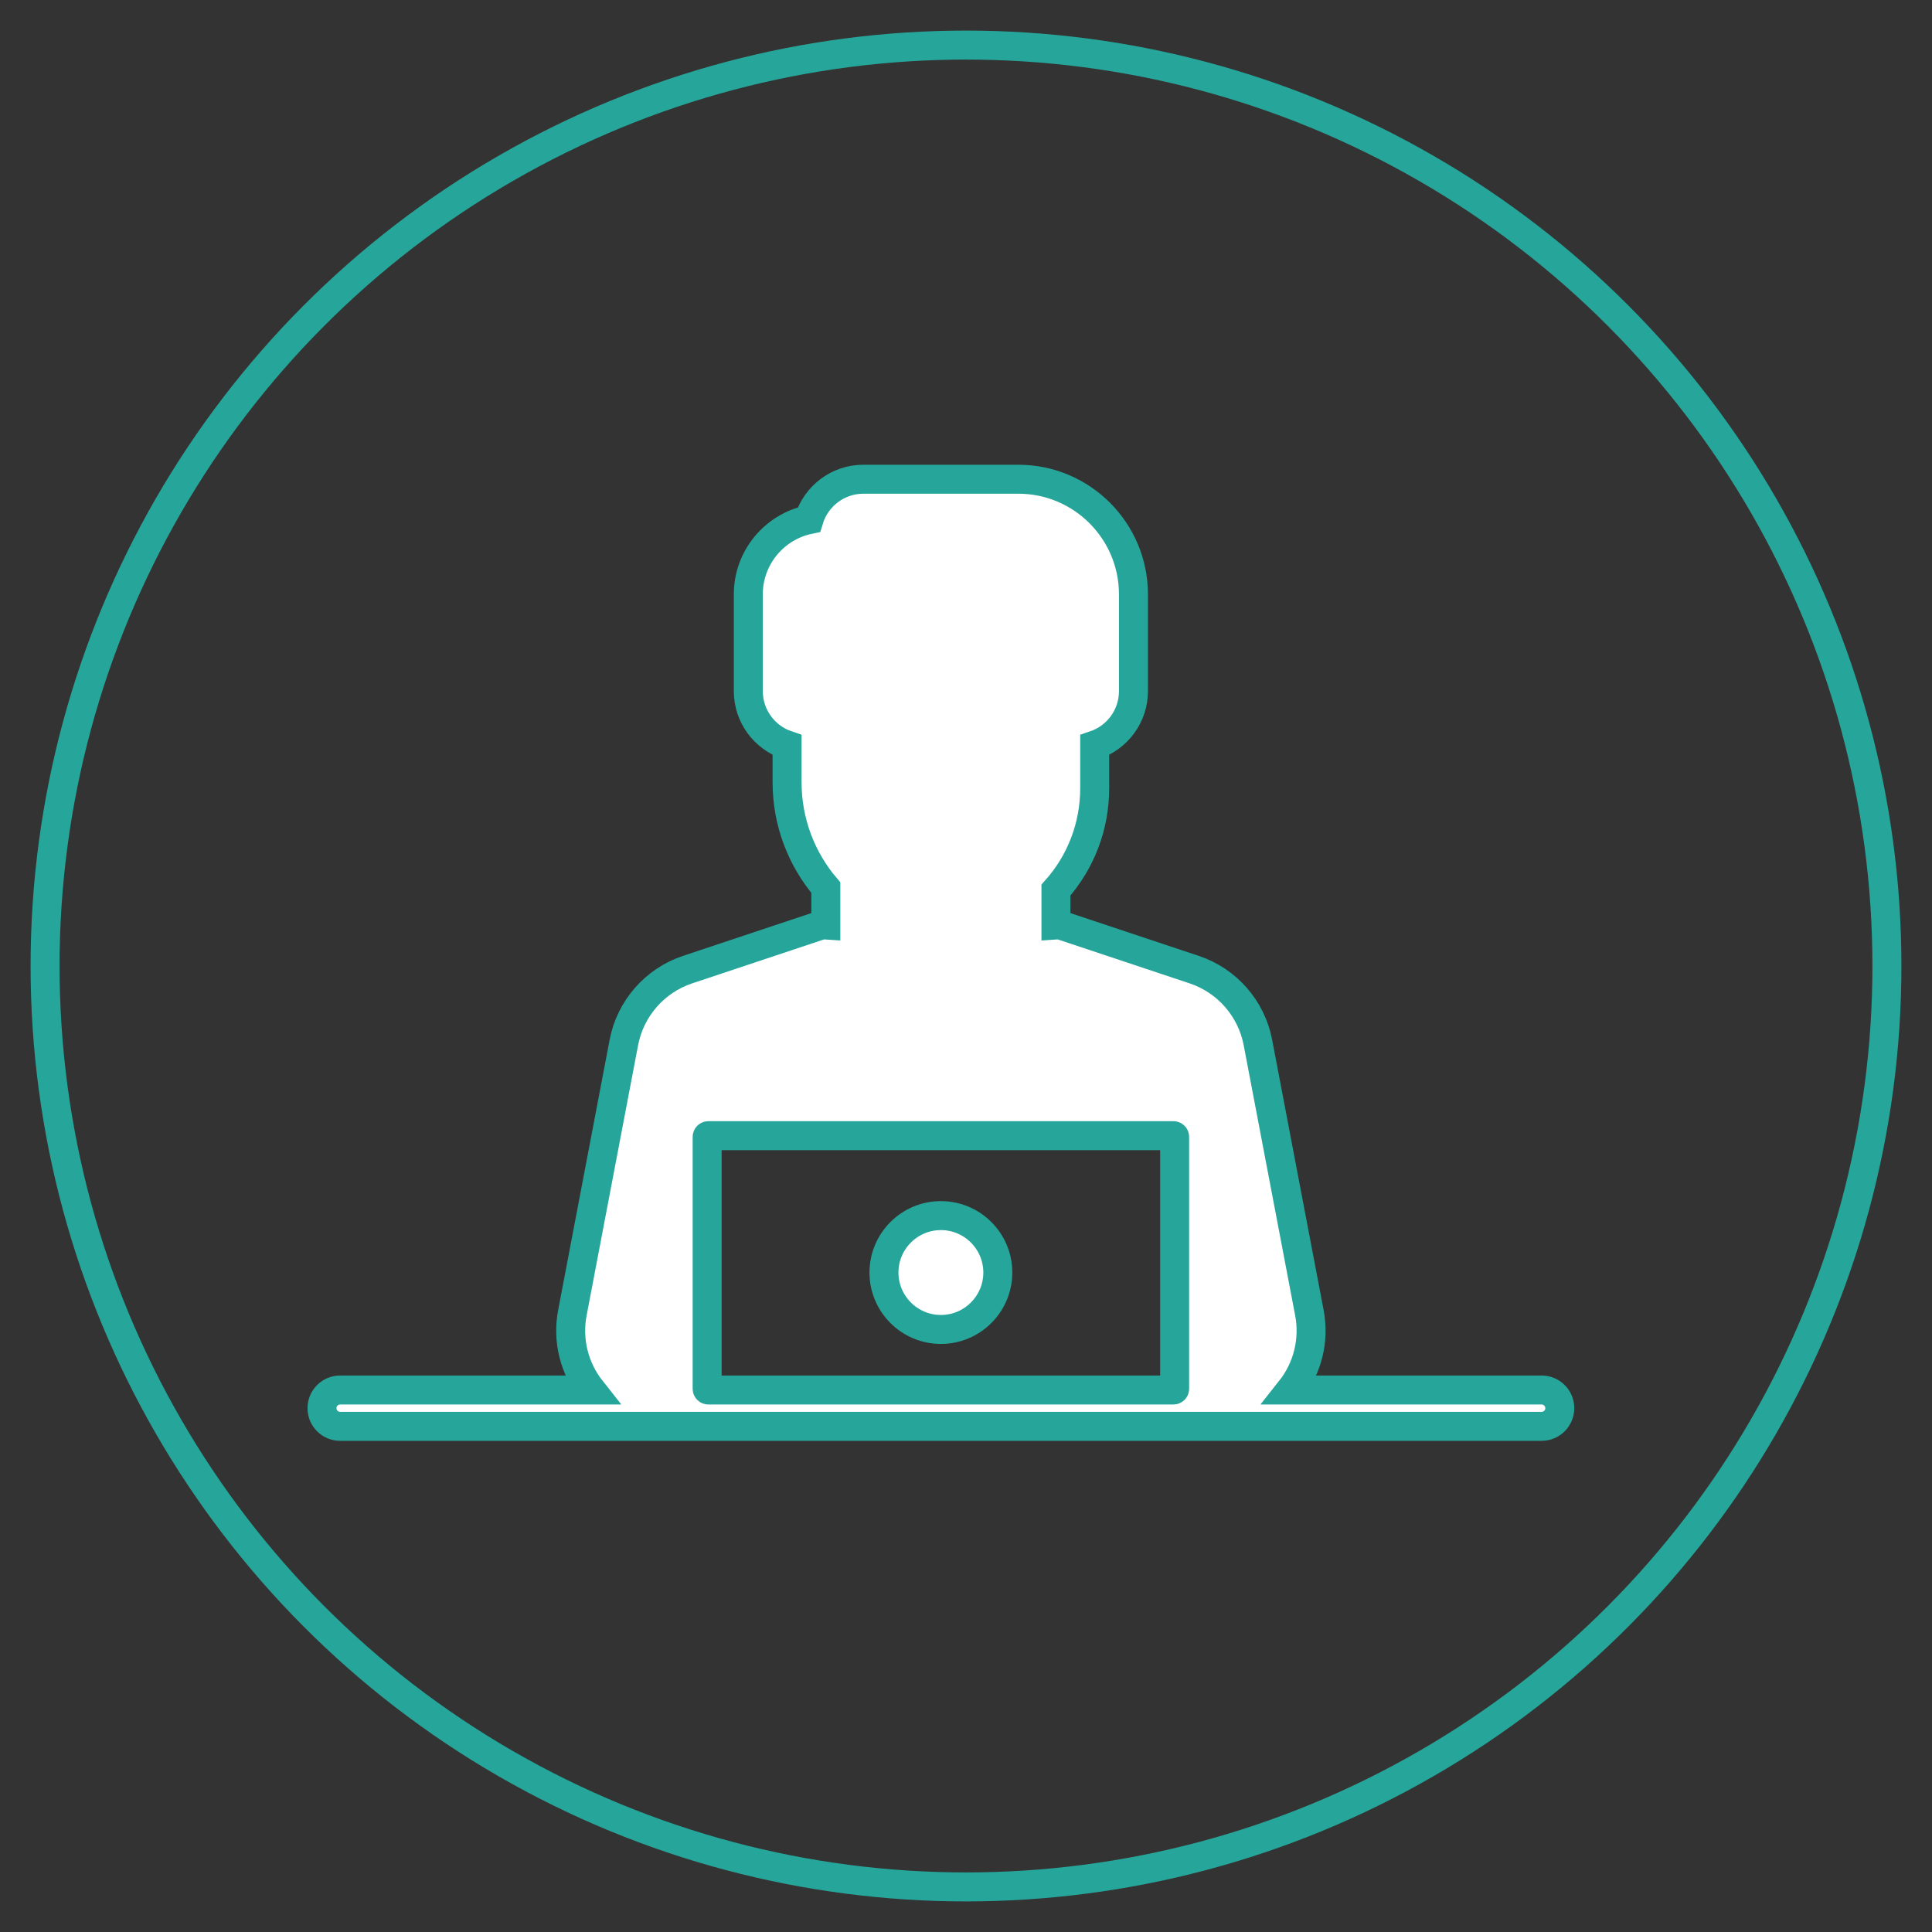 <?xml version="1.0" encoding="utf-8"?>
<!-- Generator: Adobe Illustrator 16.0.0, SVG Export Plug-In . SVG Version: 6.00 Build 0)  -->
<!DOCTYPE svg PUBLIC "-//W3C//DTD SVG 1.1//EN" "http://www.w3.org/Graphics/SVG/1.1/DTD/svg11.dtd">
<svg version="1.1" id="Capa_1" xmlns="http://www.w3.org/2000/svg" xmlns:xlink="http://www.w3.org/1999/xlink" x="0px" y="0px"
	 width="600px" height="600px" viewBox="0 0 600 600" enable-background="new 0 0 600 600" xml:space="preserve">
<rect x="0" y="0" width="600" height="600" fill="#333333" stroke="none"/>
<circle fill="none" stroke="#26A69A" stroke-width="9" stroke-miterlimit="10" cx="300" cy="300" r="286"/>
<g>
	<path fill="#FFFFFF" stroke="#26A69A" stroke-width="9" stroke-miterlimit="10" d="M478.761,431.678h-78.013
		c5.364-6.772,7.517-15.477,5.896-23.989l-15.985-83.935c-2.014-10.559-9.598-19.23-19.794-22.631l-40.77-13.588
		c-0.719-0.239-1.45-0.323-2.161-0.275v-10.832c7.779-8.741,12.036-19.856,12.036-31.686v-13.34
		c6.988-2.361,12.035-8.975,12.035-16.75v-30.09c0-19.703-16.028-35.733-35.731-35.733H268.13c-7.962,0-14.712,5.291-16.917,12.542
		c-10.732,2.256-18.815,11.797-18.815,23.191v30.09c0,7.774,5.048,14.388,12.037,16.75v11.575c0,12.434,4.561,23.918,12.036,32.691
		v11.591c-0.711-0.048-1.442,0.036-2.161,0.275l-40.769,13.59c-10.197,3.397-17.782,12.07-19.793,22.629l-15.986,83.937
		c-1.622,8.512,0.531,17.215,5.895,23.989h-78.013c-3.115,0-5.642,2.525-5.642,5.642s2.526,5.643,5.642,5.643h101.307h1.001h12.036
		h144.434h12.037h0.999h101.306c3.117,0,5.645-2.525,5.645-5.643C484.404,434.205,481.878,431.678,478.761,431.678L478.761,431.678z
		 M219.985,431.678c-0.208,0-0.376-0.168-0.376-0.375v-78.233c0-0.207,0.168-0.377,0.376-0.377h144.434
		c0.208,0,0.377,0.17,0.377,0.377v78.233c0,0.207-0.169,0.375-0.377,0.375H219.985z"/>
	<path fill="#FFFFFF" stroke="#26A69A" stroke-width="9" stroke-miterlimit="10" d="M292.202,377.518
		c-9.748,0-17.678,7.929-17.678,17.677c0,9.75,7.93,17.678,17.678,17.678c9.747,0,17.679-7.928,17.679-17.678
		C309.881,385.445,301.949,377.518,292.202,377.518z"/>
</g>
</svg>
